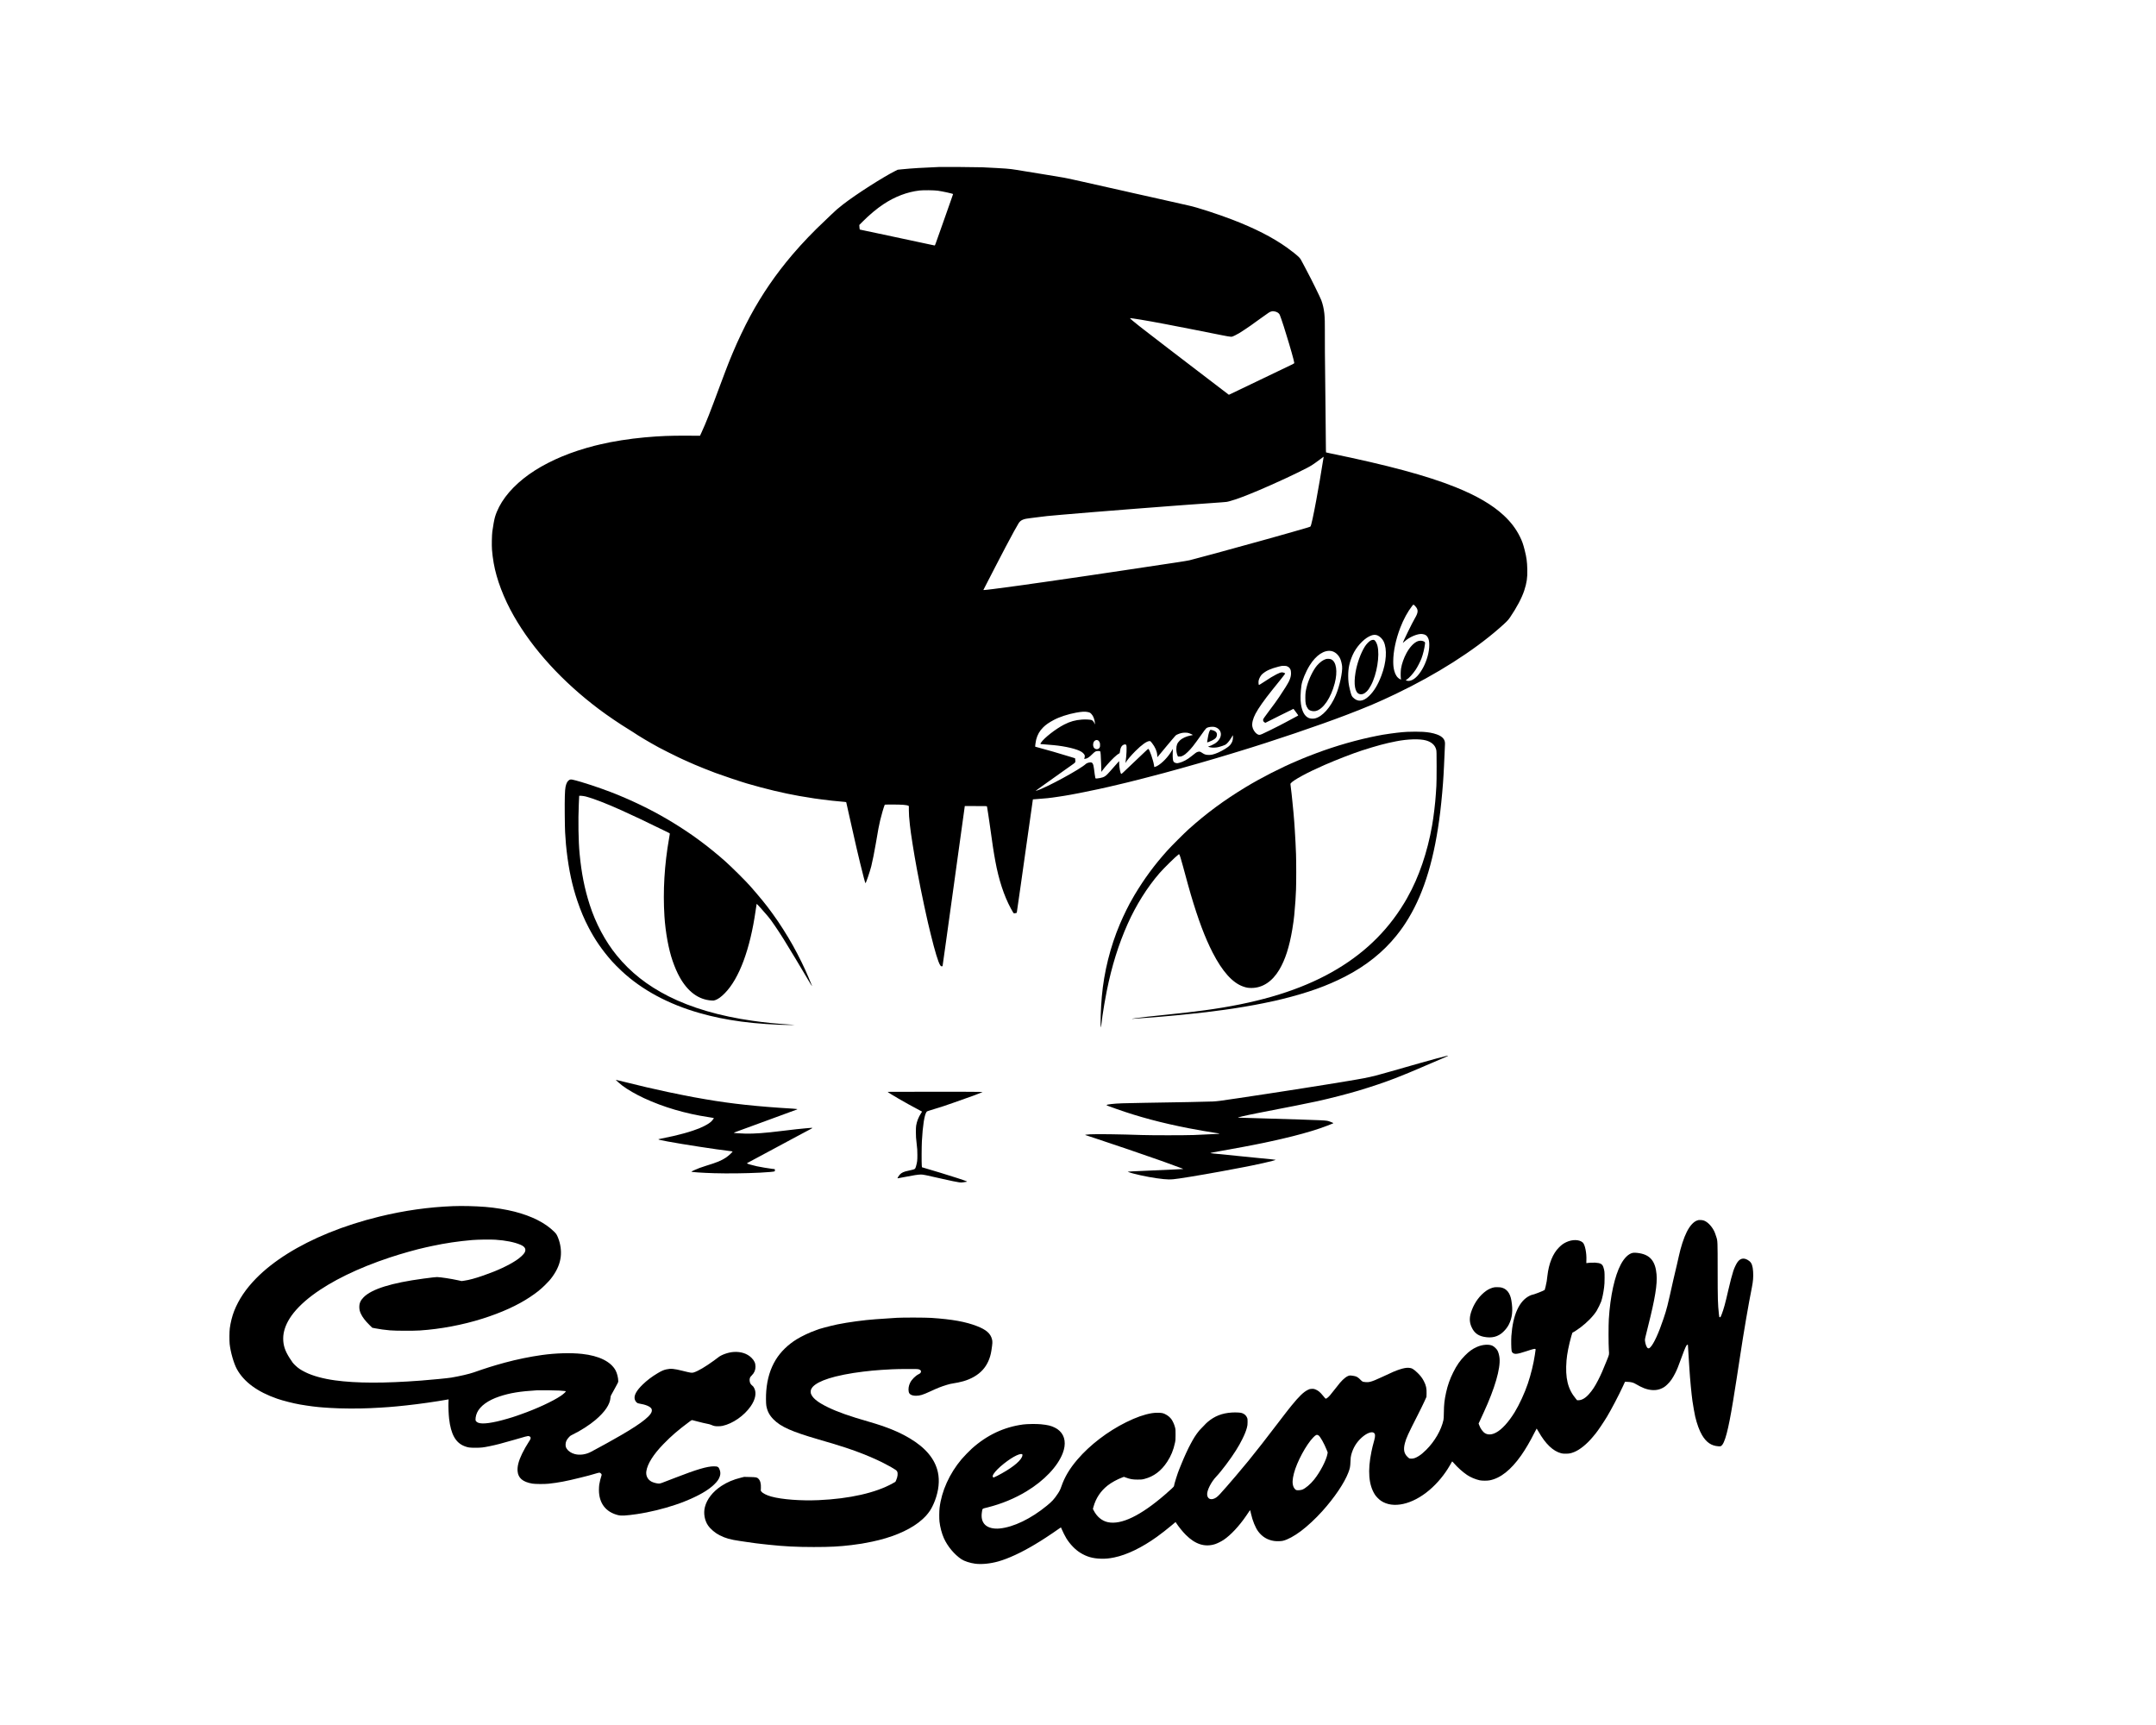 <?xml version="1.0" standalone="no"?>
<!DOCTYPE svg PUBLIC "-//W3C//DTD SVG 20010904//EN"
 "http://www.w3.org/TR/2001/REC-SVG-20010904/DTD/svg10.dtd">
<svg version="1.0" xmlns="http://www.w3.org/2000/svg"
 width="9820pt" height="7856pt" viewBox="0 0 9820 7856"
 preserveAspectRatio="xMidYMid meet">

<g transform="translate(0,7856) scale(0.1,-0.1)"
fill="#000000" stroke="none">
<path d="M42750 70954 c-706 -27 -1223 -60 -1669 -104 l-193 -20 -117 -58
c-573 -289 -1779 -1061 -2366 -1516 -231 -179 -356 -287 -545 -472 -102 -99
-225 -218 -275 -264 -520 -484 -1044 -1031 -1494 -1559 -756 -888 -1378 -1794
-1926 -2807 -244 -450 -590 -1177 -784 -1649 -46 -110 -101 -243 -123 -295
-22 -52 -62 -151 -88 -220 -26 -69 -86 -224 -133 -345 -46 -121 -146 -386
-222 -590 -489 -1320 -642 -1708 -863 -2192 l-68 -148 -589 3 c-776 4 -1226
-14 -1940 -78 -683 -62 -1462 -185 -2000 -315 -82 -20 -205 -49 -273 -65 -184
-44 -519 -142 -777 -227 -966 -318 -1831 -763 -2460 -1267 -668 -534 -1113
-1133 -1298 -1746 -34 -113 -91 -423 -123 -670 -21 -170 -30 -622 -15 -825 14
-184 41 -397 77 -605 130 -747 458 -1609 921 -2419 869 -1521 2216 -2993 3878
-4242 389 -292 950 -673 1351 -917 72 -44 158 -97 190 -119 279 -189 701 -440
1169 -697 146 -80 716 -367 890 -448 55 -26 149 -70 209 -98 60 -28 197 -90
305 -137 108 -47 221 -96 251 -110 109 -50 681 -278 930 -371 339 -126 1134
-393 1440 -483 840 -246 1661 -442 2380 -569 272 -48 593 -100 700 -114 63 -9
214 -29 335 -45 294 -40 623 -76 887 -97 179 -14 219 -20 223 -33 2 -9 65
-290 140 -626 150 -675 183 -822 255 -1130 27 -115 60 -262 74 -325 60 -271
268 -1123 332 -1359 47 -175 64 -231 74 -243 16 -20 202 523 265 772 56 221
147 678 209 1045 112 660 132 770 196 1045 53 227 157 584 205 703 7 16 33 17
349 17 443 -1 650 -16 727 -56 l26 -13 0 -198 c1 -185 10 -312 48 -673 39
-372 181 -1269 316 -1995 106 -570 240 -1241 334 -1670 24 -110 67 -303 94
-430 57 -264 81 -364 201 -860 192 -786 346 -1292 433 -1422 27 -41 37 -48 69
-51 33 -3 37 0 42 25 6 29 53 366 156 1108 105 763 261 1883 365 2630 36 259
90 650 120 870 31 220 84 609 120 865 124 888 183 1316 216 1558 l33 242 502
0 c470 0 503 -1 508 -17 3 -10 10 -49 15 -88 6 -38 23 -151 40 -250 16 -99 41
-265 55 -370 147 -1057 190 -1344 272 -1790 154 -839 393 -1569 704 -2145 107
-199 129 -231 153 -226 12 3 43 8 69 11 41 5 47 10 52 33 6 30 84 572 176
1222 33 239 90 638 125 885 35 248 89 630 120 850 74 526 173 1225 236 1660
27 193 55 391 62 440 l13 90 105 7 c501 36 652 52 1059 114 91 14 208 32 260
40 275 41 1048 192 1540 300 458 101 543 120 880 201 173 41 387 92 475 113
252 60 1143 289 1630 420 935 251 2293 641 3060 877 99 31 266 81 370 113
1532 464 3629 1174 4905 1662 944 361 1473 586 2255 961 1839 880 3520 1948
4705 2987 317 278 396 357 487 491 307 452 535 882 648 1223 115 351 150 588
140 965 -10 367 -34 542 -121 884 -70 275 -116 405 -214 602 -179 363 -413
671 -741 976 -519 481 -1228 895 -2204 1287 -1284 515 -3077 999 -5684 1533
-107 22 -198 42 -203 45 -4 3 -8 148 -8 322 0 174 -7 873 -15 1552 -29 2467
-37 3470 -31 3695 6 235 -5 613 -24 765 -29 238 -66 398 -137 595 -44 123
-459 965 -647 1315 -40 74 -124 234 -187 355 -105 203 -120 226 -189 296 -91
92 -328 281 -550 439 -646 459 -1450 870 -2466 1261 -674 259 -1619 566 -1984
644 -91 20 -250 56 -355 80 -104 24 -311 71 -460 104 -531 119 -773 173 -1005
226 -129 29 -311 70 -405 90 -93 20 -235 52 -315 70 -80 19 -266 61 -415 95
-148 33 -488 109 -755 169 -431 98 -892 201 -1185 266 -55 12 -244 54 -420 93
-316 71 -385 83 -1110 201 -608 99 -1163 189 -1450 236 -317 52 -435 61 -1540
116 -195 10 -1804 20 -1995 13z m-40 -1078 c223 -30 700 -136 700 -155 0 -4
-31 -94 -69 -201 -37 -107 -129 -368 -204 -580 -74 -212 -161 -457 -192 -545
-131 -370 -286 -807 -322 -908 -36 -103 -39 -108 -63 -104 -14 2 -122 25 -240
50 -118 26 -312 67 -430 92 -118 25 -309 66 -425 91 -115 25 -325 69 -465 99
-140 29 -478 101 -750 160 -272 58 -625 133 -785 166 -159 34 -295 63 -301 64
-7 2 -14 45 -18 106 l-7 103 153 154 c309 310 639 587 943 789 530 352 1087
563 1655 628 171 19 647 14 820 -9z m15358 -5501 c81 -19 133 -46 181 -94 33
-33 47 -64 115 -262 42 -123 90 -267 106 -319 16 -52 70 -225 119 -384 170
-539 360 -1214 361 -1279 0 -27 -9 -32 -137 -94 -381 -181 -894 -427 -1288
-618 -316 -153 -1384 -664 -1470 -705 l-84 -38 -43 33 c-24 18 -158 120 -298
227 -140 107 -390 298 -555 424 -165 127 -403 309 -530 405 -253 193 -905 691
-1325 1013 -420 322 -980 753 -1125 867 -49 38 -146 114 -214 167 -222 173
-425 346 -413 350 43 14 735 -101 1592 -264 576 -109 1978 -385 2600 -511 200
-41 352 -66 396 -67 66 -1 77 2 190 57 65 32 157 82 204 110 100 60 439 286
525 349 33 24 122 89 199 144 76 54 188 135 250 179 388 280 403 289 476 309
70 19 91 19 168 1z m2216 -6652 c-13 -92 -130 -802 -171 -1038 -83 -477 -92
-528 -162 -910 -131 -709 -228 -1150 -263 -1192 -14 -18 -125 -51 -848 -257
-542 -155 -627 -179 -980 -277 -157 -43 -359 -100 -450 -125 -1592 -442 -2979
-819 -3230 -879 -58 -14 -298 -54 -535 -90 -236 -35 -596 -89 -800 -120 -978
-147 -1260 -189 -1630 -245 -220 -33 -490 -73 -600 -89 -110 -16 -292 -43
-405 -60 -113 -17 -371 -55 -575 -86 -203 -30 -404 -59 -445 -65 -41 -5 -196
-28 -345 -50 -304 -46 -1097 -161 -1310 -190 -77 -10 -313 -44 -525 -74 -212
-31 -403 -58 -425 -61 -22 -2 -218 -29 -435 -59 -704 -97 -1250 -166 -1323
-166 l-38 0 117 228 c208 405 258 502 426 827 260 503 301 582 458 880 316
598 527 984 605 1105 94 147 220 201 545 235 85 9 265 32 400 50 263 36 339
44 1040 105 693 60 1960 164 3005 245 253 20 570 44 705 55 135 10 342 26 460
35 118 9 474 36 790 61 316 24 643 49 725 54 83 5 422 29 755 54 333 25 706
52 830 60 207 14 237 18 370 55 310 86 699 232 1330 498 281 119 781 341 1005
446 94 43 208 96 255 117 177 80 733 350 918 448 201 105 297 168 586 384 94
70 172 128 173 128 1 0 -1 -17 -3 -37z m4173 -6765 c151 -160 148 -284 -11
-552 -120 -203 -564 -1110 -550 -1125 2 -2 36 27 76 64 218 203 599 365 803
341 139 -16 213 -63 265 -170 43 -86 60 -180 60 -326 2 -652 -433 -1495 -836
-1620 -37 -11 -84 -20 -106 -20 -44 0 -128 19 -128 29 0 3 20 19 44 34 109 68
274 251 407 448 81 121 207 366 262 509 73 191 138 461 162 673 8 69 1 80 -70
113 -67 32 -180 33 -259 3 -174 -65 -363 -264 -516 -545 -118 -217 -214 -490
-246 -699 -18 -115 -23 -327 -10 -433 l8 -73 -53 26 c-117 60 -207 193 -254
377 -36 145 -47 247 -47 433 1 445 117 995 321 1528 144 376 339 734 535 985
66 83 64 83 143 0z m-1692 -1347 c100 -49 203 -155 256 -264 166 -347 128
-948 -99 -1547 -162 -428 -337 -718 -569 -941 -268 -259 -516 -278 -732 -57
-58 59 -76 104 -137 353 -57 232 -77 391 -77 620 -1 355 58 628 205 960 154
346 466 697 748 840 164 84 283 94 405 36z m-2125 -701 c164 -31 315 -161 400
-342 38 -80 76 -228 89 -344 29 -260 -115 -924 -289 -1328 -238 -556 -606
-968 -940 -1052 -101 -25 -218 -16 -304 24 -177 83 -293 297 -342 630 -31 204
-22 536 23 852 31 218 197 621 374 905 293 471 665 716 989 655z m-1992 -705
c111 -60 157 -151 155 -310 -1 -115 -27 -219 -91 -357 -49 -106 -258 -441
-447 -718 -180 -262 -185 -269 -465 -642 -231 -307 -270 -365 -270 -405 0 -46
27 -91 66 -111 l39 -20 638 320 c352 175 640 318 641 316 2 -2 53 -69 114
-151 109 -145 111 -147 89 -161 -29 -18 -375 -204 -557 -299 -80 -42 -206
-108 -280 -147 -217 -113 -697 -348 -800 -392 -114 -47 -146 -47 -226 6 -104
70 -194 214 -214 345 -24 149 29 357 145 577 130 248 393 622 756 1074 86 107
256 319 378 470 121 151 219 280 218 285 -6 21 -92 55 -139 55 -63 0 -120 -20
-253 -87 -148 -75 -317 -177 -578 -351 -167 -110 -221 -142 -230 -133 -7 7
-14 49 -15 94 -3 64 1 96 18 147 33 100 96 203 155 254 177 152 370 241 736
336 142 37 162 40 259 37 94 -3 111 -7 158 -32z m-9110 -2071 c97 -20 117 -31
175 -93 86 -91 141 -239 161 -426 l5 -50 -30 60 c-34 66 -80 119 -121 141 -43
22 -286 36 -445 24 -304 -22 -543 -88 -812 -227 -390 -200 -915 -610 -1059
-829 -37 -55 -32 -64 38 -64 45 0 224 -15 540 -45 547 -52 1072 -178 1267
-304 63 -41 128 -108 143 -147 14 -37 12 -89 -5 -131 -8 -19 -15 -38 -15 -41
0 -2 22 -2 49 1 95 11 182 69 341 229 111 110 149 128 260 125 38 -2 74 -7 80
-13 19 -19 32 -183 43 -562 l12 -377 34 50 c30 44 106 141 121 155 3 3 48 54
100 115 213 247 451 472 542 512 33 15 38 21 43 62 26 208 78 307 180 347 60
22 96 16 115 -21 28 -56 10 -497 -30 -743 -13 -77 -12 -82 5 -48 51 97 241
322 440 521 294 293 523 455 645 455 38 0 43 -4 108 -86 146 -185 230 -379
241 -553 l6 -95 175 208 c96 115 184 221 195 236 11 15 37 47 59 71 21 24 121
144 223 265 182 219 185 222 254 253 135 60 233 84 354 84 92 0 123 -4 187
-25 70 -23 174 -75 166 -83 -2 -2 -42 -10 -91 -19 -207 -39 -394 -126 -505
-235 -112 -110 -153 -212 -153 -386 -1 -105 24 -235 59 -305 l17 -35 75 1 c69
0 82 4 159 44 67 35 109 68 209 164 173 168 256 272 628 795 211 298 218 305
319 331 91 24 218 28 286 10 156 -42 262 -158 276 -301 15 -159 -90 -334 -272
-452 -68 -44 -230 -118 -289 -133 -38 -9 -22 -17 78 -39 102 -23 276 -16 391
15 121 32 255 80 301 106 67 38 173 161 259 302 l80 131 3 -85 c5 -143 -36
-255 -135 -371 -72 -85 -317 -238 -535 -335 -213 -94 -351 -123 -502 -106 -93
10 -140 29 -243 98 -83 56 -113 61 -199 35 -51 -15 -96 -47 -283 -200 -185
-150 -377 -253 -556 -297 -75 -19 -91 -20 -139 -9 -61 14 -99 39 -121 81 -25
49 -37 195 -30 385 l6 180 -44 -76 c-168 -290 -441 -575 -672 -704 -33 -18
-76 -36 -95 -40 l-36 -6 -12 83 c-32 218 -206 722 -257 742 -10 3 -64 -42
-162 -137 -121 -117 -502 -479 -985 -936 -66 -62 -80 -72 -93 -61 -38 31 -86
290 -89 472 0 59 -1 108 -2 108 -1 0 -292 -327 -424 -479 -151 -172 -210 -221
-315 -260 -65 -24 -189 -49 -272 -54 -61 -3 -63 -3 -73 26 -5 16 -19 97 -30
181 -11 83 -25 189 -31 236 -30 225 -65 290 -157 290 -75 0 -172 -32 -212 -69
-256 -243 -1823 -1093 -2237 -1215 -29 -8 -53 -13 -53 -11 0 2 109 82 243 176
133 95 271 193 307 219 36 26 207 147 380 270 173 123 342 243 375 267 33 24
160 114 283 200 250 178 230 151 216 290 l-7 60 -196 61 c-458 143 -1189 354
-1481 429 -74 19 -136 36 -138 37 -9 9 21 237 42 318 57 225 159 404 320 563
123 122 255 214 486 338 253 136 649 265 1015 332 260 47 398 55 523 29z m491
-1302 c14 -10 37 -41 51 -68 21 -41 25 -62 25 -134 0 -71 -4 -91 -23 -121 -61
-99 -212 -88 -269 20 -33 64 -33 168 2 238 44 87 144 118 214 65z"/>
<path d="M62432 49390 c-77 -39 -201 -168 -272 -283 -185 -298 -352 -764 -420
-1173 -90 -543 -25 -914 172 -980 110 -36 227 4 338 115 75 76 118 138 195
282 267 498 407 1352 295 1797 -25 95 -68 185 -113 235 -31 33 -40 37 -84 37
-35 0 -67 -9 -111 -30z"/>
<path d="M60391 48545 c-123 -35 -274 -144 -402 -291 -173 -199 -377 -615
-463 -944 -59 -224 -71 -312 -71 -530 0 -260 21 -350 112 -487 30 -46 48 -61
99 -85 77 -36 184 -47 265 -28 337 79 690 597 863 1265 140 538 73 983 -164
1088 -59 26 -168 32 -239 12z"/>
<path d="M55122 45317 c-43 -53 -80 -178 -112 -374 -11 -70 -23 -143 -26 -160
-3 -18 -1 -33 4 -33 5 0 38 11 73 24 220 84 327 160 354 250 46 154 -23 243
-223 290 -46 10 -63 11 -70 3z"/>
<path d="M64085 45230 c-264 -13 -610 -54 -1100 -131 -38 -6 -158 -29 -265
-50 -891 -174 -1883 -458 -2770 -792 -306 -115 -580 -223 -655 -257 -22 -10
-110 -47 -195 -83 -732 -306 -1662 -780 -2363 -1206 -991 -601 -1788 -1189
-2602 -1920 -202 -182 -787 -767 -970 -971 -585 -652 -1030 -1255 -1483 -2007
-34 -56 -62 -105 -62 -108 0 -3 -20 -38 -44 -78 -154 -255 -387 -728 -566
-1147 -436 -1024 -726 -2184 -825 -3305 -46 -520 -70 -1240 -46 -1375 6 -30 9
-36 10 -18 1 25 28 240 67 528 31 232 125 774 193 1115 228 1135 536 2124 956
3065 378 847 887 1658 1443 2300 196 226 744 764 875 859 16 11 20 11 32 -5
23 -31 79 -211 170 -549 200 -739 271 -996 356 -1285 337 -1139 641 -1948 989
-2628 443 -864 906 -1380 1390 -1550 149 -52 232 -67 380 -66 503 0 947 291
1267 829 271 455 459 1038 593 1835 44 264 75 492 90 655 53 601 63 742 80
1160 13 310 13 1248 0 1620 -11 330 -34 770 -55 1085 -8 118 -19 287 -25 375
-13 197 -53 633 -86 940 -13 127 -29 275 -34 330 -6 55 -21 183 -34 284 -24
178 -24 185 -7 207 115 146 751 491 1536 834 545 238 1308 533 1705 661 695
222 1056 319 1562 419 518 103 1071 119 1355 40 258 -71 419 -218 469 -425 15
-62 17 -150 18 -760 0 -440 -4 -761 -11 -885 -7 -107 -18 -274 -24 -370 -24
-396 -100 -1030 -170 -1430 -213 -1218 -608 -2372 -1117 -3268 -23 -41 -42
-76 -42 -78 0 -9 -189 -318 -277 -452 -831 -1274 -1962 -2279 -3418 -3041
-1458 -762 -3239 -1274 -5495 -1580 -445 -61 -1078 -134 -1690 -196 -732 -75
-1160 -122 -1440 -161 -173 -24 -222 -34 -172 -34 22 0 655 46 1032 75 113 9
351 29 530 46 179 16 429 38 555 50 127 11 433 42 680 70 248 28 493 55 545
60 83 9 302 37 840 109 527 70 1318 204 1805 305 474 98 570 120 853 190 1168
290 2011 592 2838 1015 956 489 1750 1123 2357 1883 219 274 367 488 544 782
726 1207 1190 2764 1442 4840 61 499 130 1277 151 1695 6 118 15 289 20 380 5
91 16 338 25 550 8 212 17 417 20 455 16 206 -105 353 -373 449 -176 63 -387
102 -637 116 -171 11 -499 10 -720 0z"/>
<path d="M25919 43032 c-76 -48 -126 -144 -160 -307 -31 -145 -42 -534 -36
-1265 3 -355 10 -715 16 -800 37 -554 42 -623 72 -870 104 -880 250 -1556 487
-2260 156 -461 312 -830 513 -1213 297 -567 594 -998 1045 -1517 87 -100 306
-321 462 -466 917 -855 2127 -1507 3539 -1908 632 -179 1178 -291 1903 -391
654 -90 1644 -158 2245 -153 121 1 200 3 175 5 -25 2 -151 10 -280 18 -581 38
-1081 89 -1620 166 -1492 211 -2787 589 -3835 1119 -967 490 -1727 1090 -2352
1856 -524 641 -961 1461 -1234 2312 -235 732 -374 1432 -459 2317 -55 569 -70
1531 -37 2258 10 197 17 365 17 374 0 14 13 15 103 10 56 -4 147 -18 202 -32
325 -83 958 -328 1620 -627 550 -249 1083 -500 1755 -831 135 -66 291 -142
348 -168 60 -29 102 -55 102 -63 0 -8 -15 -102 -34 -208 -213 -1202 -285
-2411 -212 -3560 46 -723 189 -1504 372 -2030 101 -291 209 -538 323 -742 372
-664 860 -1022 1446 -1061 87 -6 108 -4 165 15 132 43 275 146 445 319 655
665 1152 2002 1405 3780 22 157 42 286 44 288 7 8 319 -335 461 -507 38 -47
78 -94 88 -105 86 -93 445 -618 679 -995 234 -374 861 -1416 1202 -1998 43
-73 83 -135 87 -138 10 -6 -11 52 -73 196 -22 52 -60 143 -84 201 -157 386
-447 980 -712 1454 -246 442 -630 1046 -877 1380 -28 39 -75 104 -105 145
-208 292 -532 689 -955 1170 -218 249 -860 885 -1165 1156 -309 274 -743 628
-1035 844 -77 57 -180 134 -230 170 -263 195 -699 485 -1070 712 -790 484
-1565 876 -2520 1273 -423 176 -1151 434 -1615 571 -510 151 -542 156 -621
106z"/>
<path d="M65890 30473 c-81 -15 -815 -213 -1150 -310 -85 -25 -272 -78 -415
-118 -143 -40 -386 -110 -539 -154 -153 -45 -354 -102 -445 -127 -91 -25 -268
-75 -394 -110 -406 -115 -675 -176 -1132 -254 -93 -16 -262 -45 -375 -64 -370
-63 -1437 -236 -2115 -341 -198 -31 -457 -72 -575 -90 -118 -19 -305 -48 -415
-64 -110 -17 -375 -58 -590 -91 -940 -144 -1820 -275 -2180 -324 -99 -13 -245
-27 -325 -30 -319 -13 -1578 -38 -3125 -61 -931 -14 -1227 -25 -1495 -55 -143
-15 -220 -33 -220 -50 0 -11 98 -49 455 -175 1005 -356 2044 -634 3270 -874
361 -70 948 -173 1210 -211 255 -37 265 -44 78 -53 -472 -24 -768 -38 -1043
-48 -407 -15 -1929 -15 -2355 0 -986 34 -2069 49 -2363 32 -180 -10 -251 -22
-212 -35 8 -3 209 -69 445 -146 840 -277 2334 -786 2860 -975 72 -25 195 -69
275 -97 170 -59 668 -242 789 -289 l85 -34 -40 -6 c-21 -4 -174 -12 -339 -18
-165 -7 -635 -28 -1045 -47 -410 -19 -806 -36 -880 -39 -74 -3 -155 -9 -180
-12 l-45 -6 35 -14 c181 -76 843 -222 1285 -283 502 -69 620 -70 1025 -11 594
87 1711 281 2595 452 171 33 337 65 370 70 86 14 544 109 865 180 322 70 578
139 559 149 -8 4 -75 13 -149 19 -74 7 -373 36 -665 66 -291 30 -606 62 -700
70 -93 9 -404 40 -690 70 -286 29 -561 56 -611 60 -107 8 -166 20 -144 28 23
9 198 43 395 77 247 42 601 107 1105 201 1697 318 3005 648 3810 962 264 103
280 109 280 117 0 9 -81 45 -175 77 -158 54 -50 49 -2995 138 -630 20 -1152
35 -1160 35 -87 1 292 91 875 206 708 140 1072 212 1145 224 36 7 153 29 261
51 107 21 242 48 300 58 174 33 791 159 1009 207 579 127 1398 338 1895 487
630 190 1186 378 1670 565 293 112 911 368 1169 482 73 32 175 76 227 98 51
21 177 75 279 119 102 45 304 131 450 193 146 62 269 116 275 121 9 9 -19 10
-65 2z"/>
<path d="M28066 29359 c28 -32 210 -188 279 -240 236 -179 614 -397 985 -570
888 -412 1886 -706 2940 -865 129 -19 237 -37 239 -40 11 -10 -37 -82 -94
-140 -73 -74 -175 -142 -343 -228 -166 -84 -254 -119 -507 -206 -253 -86 -566
-172 -890 -246 -217 -50 -659 -144 -677 -144 -5 0 -8 -4 -8 -9 0 -13 105 -37
415 -96 667 -125 2263 -371 2801 -431 82 -9 153 -20 158 -25 16 -15 -181 -199
-290 -271 -224 -149 -409 -225 -929 -384 -82 -25 -211 -69 -285 -96 -143 -53
-370 -156 -370 -168 0 -20 500 -54 1040 -70 631 -18 1389 -9 2092 25 367 18
653 45 669 63 3 4 4 27 2 52 l-5 46 -115 12 c-138 15 -542 83 -702 118 -237
53 -451 116 -451 134 0 4 37 27 83 50 71 38 557 298 1212 650 110 59 297 159
415 223 118 63 424 227 680 365 256 137 493 264 528 281 34 17 62 36 62 41 0
6 -24 8 -57 5 -32 -3 -141 -12 -243 -20 -248 -21 -556 -55 -1085 -120 -776
-96 -1260 -132 -1670 -122 -246 6 -525 25 -525 37 0 6 79 36 380 145 80 29
332 121 560 205 228 84 525 193 660 242 135 49 353 129 485 178 132 49 359
132 505 186 146 53 276 101 289 106 47 17 4 26 -184 38 -1611 95 -2809 224
-3975 426 -509 88 -601 105 -970 178 -651 129 -789 159 -1705 366 -215 49
-635 150 -1074 260 -177 44 -326 80 -332 80 -7 0 -4 -9 7 -21z"/>
<path d="M40430 28835 c0 -29 878 -538 1348 -782 121 -62 201 -106 220 -118 2
-2 -22 -39 -52 -84 -109 -164 -185 -357 -217 -551 -9 -56 -14 -161 -13 -310 1
-188 6 -271 34 -505 29 -242 34 -313 34 -520 1 -258 -7 -322 -60 -515 -18 -65
-34 -102 -50 -117 -29 -27 -115 -53 -293 -88 -215 -43 -319 -90 -404 -185 -44
-49 -106 -154 -96 -164 2 -3 160 26 349 65 352 71 602 109 714 109 102 0 201
-20 1011 -205 353 -81 602 -132 728 -150 86 -12 111 -12 195 1 53 9 114 18
135 21 32 5 36 8 25 19 -20 20 -676 235 -1173 384 -521 157 -795 239 -832 249
l-41 11 -8 88 c-11 130 -8 846 5 1092 38 711 114 1197 206 1332 21 32 36 40
98 58 132 38 591 182 674 211 45 16 245 85 445 153 681 233 1309 465 1343 497
5 5 -871 9 -2158 9 -1192 0 -2167 -2 -2167 -5z"/>
<path d="M20640 23630 c-1121 -43 -2223 -199 -3360 -476 -806 -196 -1585 -446
-2305 -739 -1390 -566 -2527 -1279 -3306 -2071 -471 -481 -794 -960 -1004
-1490 -87 -218 -166 -534 -199 -789 -19 -140 -22 -562 -6 -713 40 -369 187
-881 326 -1138 320 -588 939 -1043 1844 -1356 262 -90 745 -213 1035 -262 420
-72 771 -116 1070 -136 88 -6 223 -15 300 -20 479 -32 1296 -37 1840 -10 706
34 1012 58 1640 126 601 65 1319 167 1889 269 l29 5 -7 -142 c-8 -169 7 -542
29 -736 81 -710 297 -1098 699 -1253 160 -62 236 -73 496 -73 260 0 354 10
645 70 329 68 522 118 1140 296 209 60 426 123 483 139 56 16 116 29 132 29
42 0 96 -24 109 -48 26 -49 10 -93 -88 -239 -87 -131 -214 -356 -291 -516
-157 -325 -222 -573 -206 -789 24 -319 234 -499 671 -575 126 -22 560 -25 740
-5 474 52 787 112 1440 274 388 96 395 98 683 182 207 61 207 61 261 12 38
-35 43 -60 21 -116 -28 -72 -78 -276 -95 -388 -8 -54 -15 -164 -15 -247 0
-602 309 -1008 871 -1147 150 -37 360 -25 869 48 518 74 1227 246 1740 422
254 87 272 94 430 157 629 253 1064 503 1339 769 150 146 220 249 260 380 31
101 28 185 -10 290 -48 133 -87 156 -269 156 -298 0 -791 -145 -1715 -505
-732 -285 -713 -279 -790 -279 -87 1 -244 42 -329 86 -177 94 -266 270 -237
473 46 331 321 769 775 1235 386 396 654 626 1221 1049 46 33 77 50 90 47 11
-2 133 -34 270 -70 138 -37 313 -78 390 -92 86 -15 165 -36 205 -54 120 -53
175 -65 310 -65 83 0 153 6 208 18 465 100 987 463 1284 892 213 307 272 602
164 820 -35 72 -45 83 -117 144 -83 70 -118 201 -85 315 15 49 28 69 90 131
112 111 166 239 166 395 0 158 -51 272 -180 401 -197 198 -493 293 -829 267
-239 -18 -548 -129 -690 -247 -25 -21 -113 -87 -196 -146 -391 -283 -703 -467
-906 -535 -96 -32 -136 -26 -514 69 -399 100 -543 113 -750 66 -123 -28 -220
-71 -389 -172 -279 -167 -487 -325 -695 -528 -257 -251 -379 -463 -357 -623 9
-70 45 -140 93 -182 37 -32 55 -40 116 -50 303 -49 509 -137 562 -241 18 -34
19 -94 3 -140 -82 -242 -655 -655 -1763 -1271 -99 -56 -209 -117 -245 -138
-36 -20 -101 -57 -145 -80 -44 -24 -177 -96 -295 -160 -118 -64 -254 -138
-303 -164 -235 -128 -516 -168 -748 -107 -151 39 -294 132 -359 233 -51 78
-63 123 -58 223 5 109 50 203 149 309 63 68 84 83 175 125 337 159 771 438
1039 666 431 368 657 703 681 1011 7 88 -14 43 236 491 105 189 118 218 118
260 0 155 -55 374 -126 500 -222 398 -758 660 -1519 743 -521 57 -1193 38
-1835 -51 -538 -75 -1154 -202 -1680 -345 -541 -148 -844 -243 -1430 -448
-202 -71 -636 -171 -1015 -235 -163 -27 -893 -99 -1370 -135 -1686 -128 -2952
-124 -3930 10 -533 73 -1015 206 -1344 370 -212 105 -331 185 -456 306 -111
106 -135 138 -266 343 -209 327 -291 579 -290 892 1 290 99 594 290 902 219
351 575 715 1036 1061 863 647 2077 1239 3525 1720 519 173 1249 378 1650 464
63 14 198 43 300 65 591 126 1177 213 1805 267 256 21 827 30 1055 15 467 -30
870 -111 1144 -228 206 -88 268 -198 196 -349 -39 -83 -211 -244 -380 -356
-362 -241 -868 -476 -1495 -694 -381 -133 -659 -208 -885 -240 l-115 -16 -160
35 c-304 68 -819 147 -961 147 -63 0 -238 -20 -614 -70 -1463 -196 -2355 -474
-2727 -849 -141 -142 -198 -272 -197 -446 1 -117 19 -195 73 -310 74 -158 199
-321 393 -512 l123 -121 130 -26 c194 -39 450 -74 677 -93 258 -22 1061 -25
1363 -5 942 62 1956 254 2855 539 865 274 1594 605 2159 982 296 197 473 338
682 543 168 164 240 247 347 395 215 301 336 593 372 898 32 279 -11 586 -120
861 -59 147 -84 186 -187 287 -406 399 -1012 705 -1798 907 -375 96 -903 182
-1325 215 -489 38 -1047 51 -1470 35z m4840 -8399 c287 -23 290 -23 290 -37 0
-25 -113 -127 -220 -200 -372 -252 -1115 -596 -1825 -845 -60 -21 -148 -52
-195 -69 -184 -68 -653 -203 -886 -255 -574 -128 -877 -122 -970 21 -35 53 -8
239 54 376 137 302 498 566 1011 737 488 163 934 236 1736 285 109 7 878 -4
1005 -13z"/>
<path d="M77298 22976 c-166 -59 -332 -244 -471 -522 -136 -271 -271 -684
-363 -1114 -19 -91 -57 -257 -84 -370 -89 -368 -111 -462 -160 -680 -288
-1289 -292 -1306 -455 -1795 -215 -646 -441 -1137 -596 -1293 -51 -51 -76 -59
-117 -38 -53 27 -116 196 -128 341 -6 66 1 100 134 625 328 1296 433 1938 393
2398 -51 582 -283 872 -768 957 -135 24 -261 30 -324 15 -187 -43 -379 -231
-533 -520 -283 -533 -481 -1433 -548 -2490 -18 -280 -17 -1154 1 -1412 16
-227 26 -178 -100 -493 -164 -412 -267 -645 -388 -880 -150 -291 -263 -463
-415 -633 -165 -187 -329 -282 -487 -282 l-56 0 -59 71 c-366 438 -488 940
-423 1743 23 290 104 700 220 1110 39 139 51 166 73 166 16 0 236 144 339 222
318 240 599 531 744 768 55 91 178 343 202 415 54 164 100 384 133 640 18 138
22 220 23 440 0 284 -3 311 -52 473 -46 154 -131 203 -383 218 -94 6 -337 -8
-383 -22 -16 -5 -17 4 -11 133 15 325 -64 715 -164 805 -159 143 -479 149
-761 13 -125 -60 -204 -118 -321 -234 -280 -277 -466 -732 -530 -1298 -11 -98
-25 -207 -31 -243 -22 -130 -81 -385 -92 -396 -36 -36 -522 -224 -578 -224
-13 0 -64 -20 -114 -45 -470 -233 -758 -871 -826 -1830 -13 -187 -7 -560 10
-665 10 -55 17 -70 46 -96 93 -82 206 -70 635 71 311 102 382 119 406 95 11
-11 11 -16 -27 -265 -63 -417 -173 -867 -320 -1309 -140 -418 -391 -963 -601
-1304 -279 -451 -579 -781 -840 -921 -194 -105 -366 -117 -506 -35 -101 60
-209 208 -268 371 l-27 73 71 152 c39 84 111 241 160 348 508 1100 771 2004
722 2483 -13 125 -49 258 -92 339 -39 74 -147 177 -225 217 -162 81 -465 59
-713 -52 -208 -93 -352 -197 -546 -393 -219 -221 -372 -440 -533 -764 -152
-304 -253 -591 -324 -915 -75 -343 -98 -543 -102 -905 -3 -204 -8 -294 -19
-350 -97 -453 -399 -976 -783 -1357 -145 -144 -227 -211 -346 -287 -128 -80
-228 -116 -321 -116 -41 0 -87 5 -102 10 -14 6 -57 41 -93 78 -153 152 -185
333 -111 617 60 233 142 412 577 1265 116 228 255 511 308 628 l97 214 5 146
c8 237 -22 377 -124 573 -71 138 -158 252 -280 370 -193 185 -266 227 -410
236 -109 7 -240 -17 -424 -78 -195 -65 -277 -100 -779 -336 -282 -133 -439
-196 -559 -225 -71 -16 -102 -18 -190 -13 -58 4 -122 14 -142 22 -21 8 -69 48
-110 92 -74 77 -138 123 -208 147 -64 22 -232 46 -275 40 -118 -18 -274 -135
-442 -331 -32 -39 -136 -169 -231 -290 -94 -121 -195 -248 -225 -281 -81 -93
-159 -154 -198 -154 -5 0 -54 55 -109 123 -144 179 -233 252 -369 304 -58 22
-79 24 -157 21 -83 -3 -98 -8 -175 -46 -197 -98 -396 -289 -741 -712 -74 -91
-150 -186 -169 -211 -19 -26 -111 -145 -205 -265 -93 -121 -208 -271 -256
-334 -432 -571 -1044 -1355 -1332 -1705 -242 -293 -335 -404 -576 -689 -310
-365 -570 -662 -729 -834 -124 -133 -200 -187 -306 -217 -150 -43 -260 34
-273 193 -16 190 181 580 417 827 226 236 662 816 894 1189 128 205 194 321
291 516 105 210 167 365 208 520 26 100 30 133 31 255 1 126 -1 146 -23 199
-40 100 -119 172 -235 212 -68 24 -272 35 -456 24 -448 -28 -791 -162 -1110
-435 -45 -38 -111 -104 -147 -145 -36 -41 -98 -106 -139 -143 -110 -102 -284
-341 -394 -542 -18 -33 -57 -104 -87 -159 -107 -191 -299 -609 -422 -916 -45
-113 -88 -218 -96 -235 -65 -144 -245 -717 -245 -782 0 -19 -153 -163 -412
-386 -1107 -955 -1983 -1378 -2592 -1252 -274 57 -508 251 -655 543 l-32 64
27 96 c109 391 323 713 641 966 165 132 443 285 662 366 l84 31 66 -25 c218
-81 326 -100 556 -100 180 0 196 1 310 30 428 110 765 363 1037 779 175 266
286 538 355 865 24 114 27 145 27 365 1 232 0 244 -27 350 -34 130 -105 285
-172 374 -97 127 -264 235 -410 266 -104 22 -327 19 -472 -5 -350 -59 -720
-189 -1168 -411 -842 -416 -1654 -1037 -2221 -1699 -356 -415 -583 -797 -732
-1231 -50 -144 -84 -211 -169 -336 -170 -251 -248 -336 -490 -535 -723 -594
-1520 -979 -2152 -1039 -281 -27 -522 34 -660 166 -140 133 -189 332 -146 590
27 163 -3 139 260 205 640 161 1232 406 1774 734 803 487 1412 1128 1645 1732
160 415 110 778 -140 1015 -70 66 -126 105 -214 149 -177 89 -320 124 -644
156 -193 20 -625 14 -804 -10 -874 -117 -1649 -482 -2338 -1100 -113 -101
-366 -363 -468 -483 -551 -654 -912 -1454 -1001 -2218 -17 -151 -20 -481 -4
-623 26 -241 106 -546 199 -752 168 -374 472 -740 798 -960 131 -88 394 -174
629 -205 292 -38 686 1 1054 104 457 129 1045 401 1654 766 254 153 293 177
510 318 192 125 474 316 618 420 38 27 70 47 71 45 1 -2 15 -34 31 -73 44
-109 161 -339 217 -429 170 -271 401 -510 634 -654 291 -180 564 -259 939
-269 217 -6 364 8 610 58 571 117 1261 451 1940 939 197 141 459 346 664 518
l185 155 15 -24 c128 -195 300 -409 451 -560 430 -431 867 -570 1332 -423 103
33 286 124 396 198 319 215 706 629 1024 1096 47 69 106 156 131 194 27 39 49
62 51 55 3 -8 19 -79 36 -159 69 -312 200 -634 328 -806 184 -246 426 -391
727 -434 119 -17 310 -12 400 9 215 52 516 215 824 446 293 220 659 560 961
895 559 620 1014 1293 1194 1768 74 196 86 258 96 497 7 175 13 226 34 306 84
319 241 577 482 793 214 191 437 280 542 216 72 -44 80 -141 28 -331 -74 -272
-96 -361 -130 -527 -180 -872 -127 -1519 159 -1964 56 -86 184 -216 274 -277
545 -370 1424 -176 2206 488 365 310 698 712 939 1136 47 83 89 156 93 163 6
10 29 -11 80 -70 165 -192 404 -407 603 -541 155 -105 386 -202 575 -243 112
-23 341 -24 459 -1 491 98 961 469 1429 1131 191 270 418 658 603 1029 54 108
102 197 105 197 4 0 42 -62 84 -137 316 -561 666 -895 1035 -989 57 -15 108
-19 215 -18 156 1 229 16 383 79 256 104 573 362 841 685 53 64 111 134 129
156 100 121 365 513 519 769 195 325 528 960 724 1383 l94 204 120 -5 c164 -6
264 -33 376 -102 105 -65 279 -152 374 -188 282 -107 553 -114 768 -22 121 52
183 93 284 189 145 137 249 287 369 527 85 169 128 278 289 719 154 424 217
563 259 568 16 2 26 -1 26 -10 0 -7 13 -220 29 -473 17 -253 35 -541 41 -640
25 -418 94 -1143 136 -1435 29 -205 97 -587 125 -710 80 -340 193 -647 312
-848 196 -330 425 -488 743 -509 83 -5 95 -4 127 16 164 101 326 709 546 2056
77 468 128 789 162 1015 11 80 45 300 75 490 29 190 65 422 79 515 163 1085
392 2418 537 3135 57 285 73 477 58 727 -16 257 -64 395 -169 478 -209 166
-397 153 -537 -38 -60 -81 -142 -251 -194 -402 -51 -150 -148 -520 -235 -900
-135 -594 -203 -839 -297 -1085 -47 -122 -53 -130 -83 -130 -27 0 -29 7 -44
150 -49 454 -55 664 -56 1965 -1 1354 -1 1359 -59 1535 -14 41 -37 111 -52
155 -64 198 -234 427 -396 535 -91 61 -159 83 -268 87 -81 3 -105 0 -162 -21z
m-17241 -9788 c71 -43 255 -369 368 -653 l48 -120 -11 -67 c-49 -283 -328
-823 -605 -1168 -170 -213 -393 -402 -543 -461 -71 -27 -227 -38 -275 -19 -44
19 -104 92 -128 158 -55 149 -48 318 23 599 133 520 560 1314 886 1645 118
119 158 134 237 86z m-13503 -854 c24 -9 20 -70 -9 -132 -106 -229 -521 -544
-1122 -854 -84 -43 -159 -78 -167 -78 -9 0 -23 11 -31 24 -13 20 -14 32 -6 63
23 86 160 248 347 413 416 364 855 615 988 564z"/>
<path d="M68060 19933 c-112 -19 -262 -84 -364 -157 -286 -204 -511 -501 -650
-858 -128 -326 -132 -556 -16 -805 116 -249 280 -378 550 -433 365 -74 650 -3
888 224 113 108 192 212 254 331 159 310 195 642 117 1100 -57 338 -215 537
-468 591 -61 13 -252 17 -311 7z"/>
<path d="M40860 18545 c-208 -13 -530 -34 -980 -66 -516 -36 -1257 -136 -1740
-235 -312 -64 -907 -224 -945 -253 -5 -5 -35 -16 -65 -26 -221 -72 -615 -258
-845 -400 -397 -245 -729 -569 -950 -929 -247 -404 -390 -869 -434 -1421 -18
-213 -16 -575 4 -680 45 -247 144 -434 330 -621 331 -333 820 -551 2015 -899
1098 -319 1535 -462 2085 -680 438 -174 829 -355 1142 -530 63 -36 117 -65
119 -65 5 0 187 -112 215 -133 15 -10 37 -38 50 -60 45 -80 26 -248 -45 -402
l-33 -70 -120 -68 c-771 -433 -1965 -704 -3383 -767 -799 -35 -1673 31 -2150
164 -213 58 -394 151 -450 228 l-29 39 6 128 c9 194 -29 333 -115 419 -62 62
-99 69 -392 76 l-255 6 -142 -35 c-349 -85 -642 -210 -899 -380 -394 -263
-656 -598 -748 -959 -72 -278 -15 -612 144 -840 113 -164 327 -344 525 -444
278 -139 484 -197 925 -261 74 -11 227 -33 340 -50 296 -44 486 -69 645 -85
77 -9 226 -25 330 -36 693 -75 1262 -104 2050 -104 755 0 1161 21 1720 89 381
47 554 75 935 155 867 181 1601 482 2105 863 120 91 277 231 332 295 26 31 50
59 54 62 16 14 105 129 148 194 71 105 166 298 228 466 169 453 214 894 132
1277 -130 603 -554 1115 -1286 1551 -492 293 -1062 525 -1838 748 -913 262
-1439 448 -1894 669 -415 202 -651 381 -742 562 -30 60 -34 77 -34 143 1 63 5
83 30 128 41 76 89 128 179 194 186 136 488 257 916 367 209 54 600 132 830
165 645 94 1026 130 1755 167 127 7 439 13 695 13 417 1 471 -1 522 -17 89
-27 117 -77 82 -149 -12 -25 -34 -42 -93 -71 -145 -72 -311 -238 -386 -387
-69 -137 -92 -289 -64 -422 24 -112 143 -173 334 -173 178 1 304 40 650 200
349 161 468 208 750 296 103 32 201 55 275 65 129 17 342 62 476 100 363 104
668 282 880 514 208 228 344 526 398 875 54 350 57 410 27 527 -67 260 -262
430 -679 593 -520 202 -1127 312 -2087 376 -263 17 -1282 20 -1555 4z"/>
</g>
</svg>
